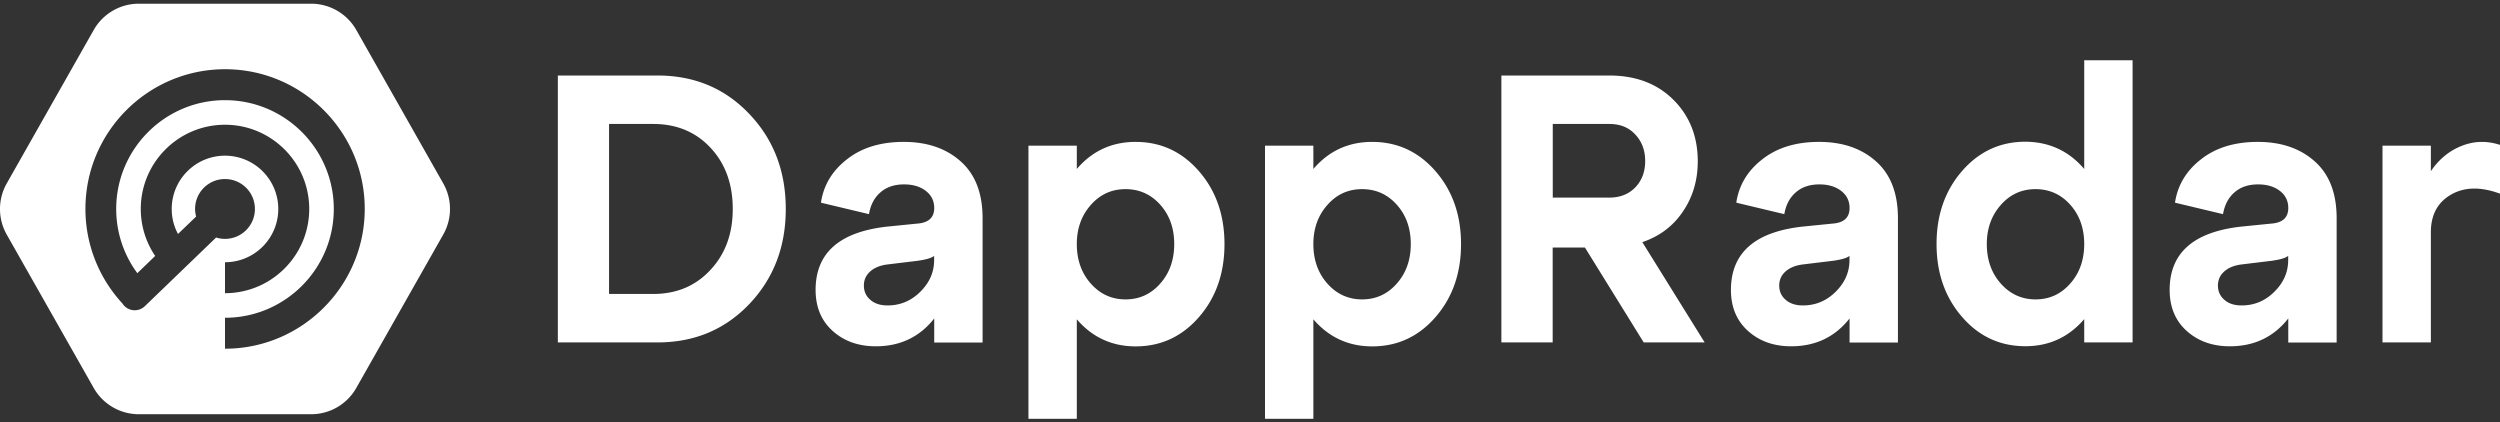 <svg baseProfile="basic" xmlns="http://www.w3.org/2000/svg" viewBox="0 0 290 49" class=""><rect x="0" y="0" width="290" height="49" fill="#333333" stroke="none"/><g fill="#FFF"><path d="M76.27 39.72H64.71V8.76h11.56c4.27 0 7.82 1.48 10.64 4.45 2.83 2.96 4.24 6.64 4.24 11.03s-1.41 8.07-4.24 11.04c-2.83 2.96-6.37 4.44-10.64 4.44zm-5.62-25.34V34.1h5.11c2.72 0 4.93-.93 6.65-2.79C84.14 29.46 85 27.1 85 24.24c0-2.89-.86-5.26-2.58-7.1-1.72-1.84-3.94-2.76-6.65-2.76h-5.12zM104.83 16.46c2.72 0 4.92.75 6.61 2.26 1.69 1.5 2.54 3.7 2.54 6.59v14.42h-5.61v-2.79c-1.69 2.15-3.95 3.23-6.78 3.23-2.02 0-3.69-.6-5.01-1.79-1.32-1.19-1.97-2.78-1.97-4.75 0-4.28 2.76-6.72 8.27-7.34l3.49-.35c1.33-.09 2-.69 2-1.81 0-.83-.33-1.49-.98-1.99-.65-.5-1.49-.75-2.52-.75-1.11 0-2.02.3-2.72.91-.71.6-1.16 1.45-1.35 2.54l-5.57-1.33c.3-2.03 1.32-3.72 3.03-5.04 1.72-1.35 3.91-2.01 6.57-2.01zm-1.87 18.97c1.47 0 2.74-.53 3.8-1.59 1.07-1.06 1.6-2.28 1.6-3.67v-.49c-.28.24-.91.43-1.91.57l-3.62.44c-.8.12-1.44.39-1.91.82-.47.43-.71.97-.71 1.61 0 .68.25 1.23.75 1.66.5.44 1.17.65 2 .65zM131.73 16.46c2.94 0 5.39 1.14 7.36 3.41 1.97 2.27 2.95 5.09 2.95 8.45s-.98 6.18-2.95 8.45c-1.97 2.27-4.42 3.41-7.36 3.41-2.74 0-5.02-1.05-6.82-3.14v11.54h-5.61V16.9h5.61v2.7c1.8-2.1 4.07-3.14 6.82-3.14zm-5.2 16.43c1.08 1.22 2.42 1.84 4.03 1.84 1.61 0 2.95-.61 4.03-1.84 1.08-1.22 1.62-2.75 1.62-4.58s-.54-3.35-1.62-4.56c-1.08-1.21-2.43-1.81-4.03-1.81-1.61 0-2.95.61-4.03 1.84-1.08 1.22-1.62 2.74-1.62 4.53 0 1.83.54 3.36 1.62 4.58zM159.17 16.46c2.94 0 5.39 1.14 7.36 3.41 1.97 2.27 2.95 5.09 2.95 8.45s-.98 6.18-2.95 8.45c-1.97 2.27-4.42 3.41-7.36 3.41-2.74 0-5.02-1.05-6.82-3.14v11.54h-5.61V16.9h5.61v2.7c1.8-2.1 4.07-3.14 6.82-3.14zm-5.2 16.43c1.08 1.22 2.43 1.84 4.03 1.84 1.61 0 2.95-.61 4.03-1.84 1.08-1.22 1.62-2.75 1.62-4.58s-.54-3.35-1.62-4.56c-1.08-1.21-2.43-1.81-4.03-1.81-1.61 0-2.95.61-4.03 1.84-1.08 1.22-1.62 2.74-1.62 4.53 0 1.83.54 3.36 1.62 4.58zM190.51 28.09l7.23 11.63h-7.07l-6.82-11.01h-3.74v11.01h-5.95V8.76h12.51c3.08 0 5.56.94 7.44 2.81 1.88 1.87 2.83 4.25 2.83 7.14 0 2.21-.58 4.16-1.73 5.84-1.13 1.68-2.7 2.86-4.7 3.54zm-3.82-13.71h-6.57v8.54h6.57c1.25 0 2.25-.4 3.01-1.19.76-.8 1.14-1.81 1.14-3.05s-.38-2.26-1.14-3.07c-.76-.83-1.76-1.23-3.01-1.23zM211.01 16.46c2.72 0 4.92.75 6.61 2.26 1.69 1.5 2.54 3.7 2.54 6.59v14.42h-5.61v-2.79c-1.69 2.15-3.95 3.23-6.78 3.23-2.02 0-3.69-.6-5.01-1.79-1.32-1.19-1.97-2.78-1.97-4.75 0-4.28 2.76-6.72 8.27-7.34l3.49-.35c1.33-.09 2-.69 2-1.81 0-.83-.33-1.49-.98-1.99-.65-.5-1.49-.75-2.52-.75-1.11 0-2.02.3-2.72.91-.71.6-1.16 1.45-1.35 2.54l-5.57-1.33c.3-2.03 1.32-3.72 3.03-5.04 1.72-1.35 3.91-2.01 6.57-2.01zm-1.87 18.97c1.47 0 2.74-.53 3.8-1.59 1.07-1.06 1.6-2.28 1.6-3.67v-.49c-.28.24-.91.43-1.91.57l-3.62.44c-.8.12-1.44.39-1.91.82-.47.43-.71.97-.71 1.61 0 .68.25 1.23.75 1.66.5.44 1.17.65 2 .65zM241.77 19.6V6.99h5.61v32.73h-5.61v-2.7c-1.8 2.09-4.07 3.14-6.82 3.14-2.94 0-5.39-1.13-7.36-3.41-1.97-2.27-2.95-5.09-2.95-8.45s.98-6.18 2.95-8.45c1.97-2.27 4.42-3.41 7.36-3.41 2.75.02 5.02 1.06 6.82 3.16zm-9.68 13.29c1.08 1.22 2.43 1.84 4.03 1.84 1.61 0 2.95-.61 4.03-1.84 1.08-1.22 1.62-2.75 1.62-4.58s-.54-3.35-1.62-4.56c-1.08-1.21-2.43-1.81-4.03-1.81-1.61 0-2.95.61-4.03 1.84-1.08 1.22-1.62 2.74-1.62 4.53 0 1.83.54 3.36 1.62 4.58zM261.9 16.46c2.72 0 4.92.75 6.61 2.26 1.69 1.5 2.54 3.7 2.54 6.59v14.42h-5.61v-2.79c-1.69 2.15-3.95 3.23-6.78 3.23-2.02 0-3.69-.6-5.01-1.79-1.32-1.19-1.97-2.78-1.97-4.75 0-4.28 2.76-6.72 8.27-7.34l3.49-.35c1.33-.09 2-.69 2-1.81 0-.83-.33-1.49-.98-1.99-.65-.5-1.49-.75-2.52-.75-1.11 0-2.02.3-2.72.91-.71.6-1.16 1.45-1.35 2.54l-5.57-1.33c.3-2.03 1.32-3.72 3.03-5.04 1.72-1.35 3.91-2.01 6.57-2.01zm-1.87 18.97c1.47 0 2.74-.53 3.8-1.59 1.07-1.06 1.6-2.28 1.6-3.67v-.49c-.28.24-.91.43-1.91.57l-3.62.44c-.8.12-1.44.39-1.91.82-.47.43-.71.97-.71 1.61 0 .68.25 1.23.75 1.66.5.44 1.16.65 2 .65zM281.98 16.9v2.96c.94-1.39 2.13-2.37 3.58-2.94 1.44-.57 2.92-.61 4.45-.11v5.66c-2.25-.83-4.14-.79-5.7.11-1.55.9-2.33 2.35-2.33 4.36v12.78h-5.61V16.9h5.61zM51.42 21.28L41.33 3.48A6.018 6.018 0 0036.1.43h-20a6.01 6.01 0 00-5.23 3.05L.78 21.28a6.025 6.025 0 000 5.93L10.87 45a6.018 6.018 0 005.23 3.05h20A6.01 6.01 0 0041.33 45l10.09-17.8a6.006 6.006 0 000-5.92zM26.1 40.45v-3.59c6.96 0 12.62-5.66 12.62-12.62S33.06 11.62 26.1 11.62s-12.62 5.66-12.62 12.62c0 2.78.91 5.36 2.45 7.45l2.07-2a9.722 9.722 0 01-1.67-5.45c0-5.39 4.38-9.77 9.77-9.77s9.77 4.38 9.77 9.77-4.38 9.77-9.77 9.77v-3.59c3.41 0 6.18-2.77 6.18-6.18s-2.77-6.18-6.18-6.18-6.18 2.77-6.18 6.18c0 1.05.26 2.04.73 2.9l2.1-2.02c-.07-.28-.12-.57-.12-.88 0-1.92 1.55-3.47 3.47-3.47s3.47 1.55 3.47 3.47-1.55 3.47-3.47 3.47c-.36 0-.71-.05-1.03-.16l-8.26 7.96c-.33.32-.76.48-1.18.48a1.68 1.68 0 01-1.43-.79 16.148 16.148 0 01-4.29-10.97c0-8.94 7.27-16.2 16.2-16.2s16.2 7.27 16.2 16.2-7.27 16.22-16.21 16.22z"></path></g></svg>